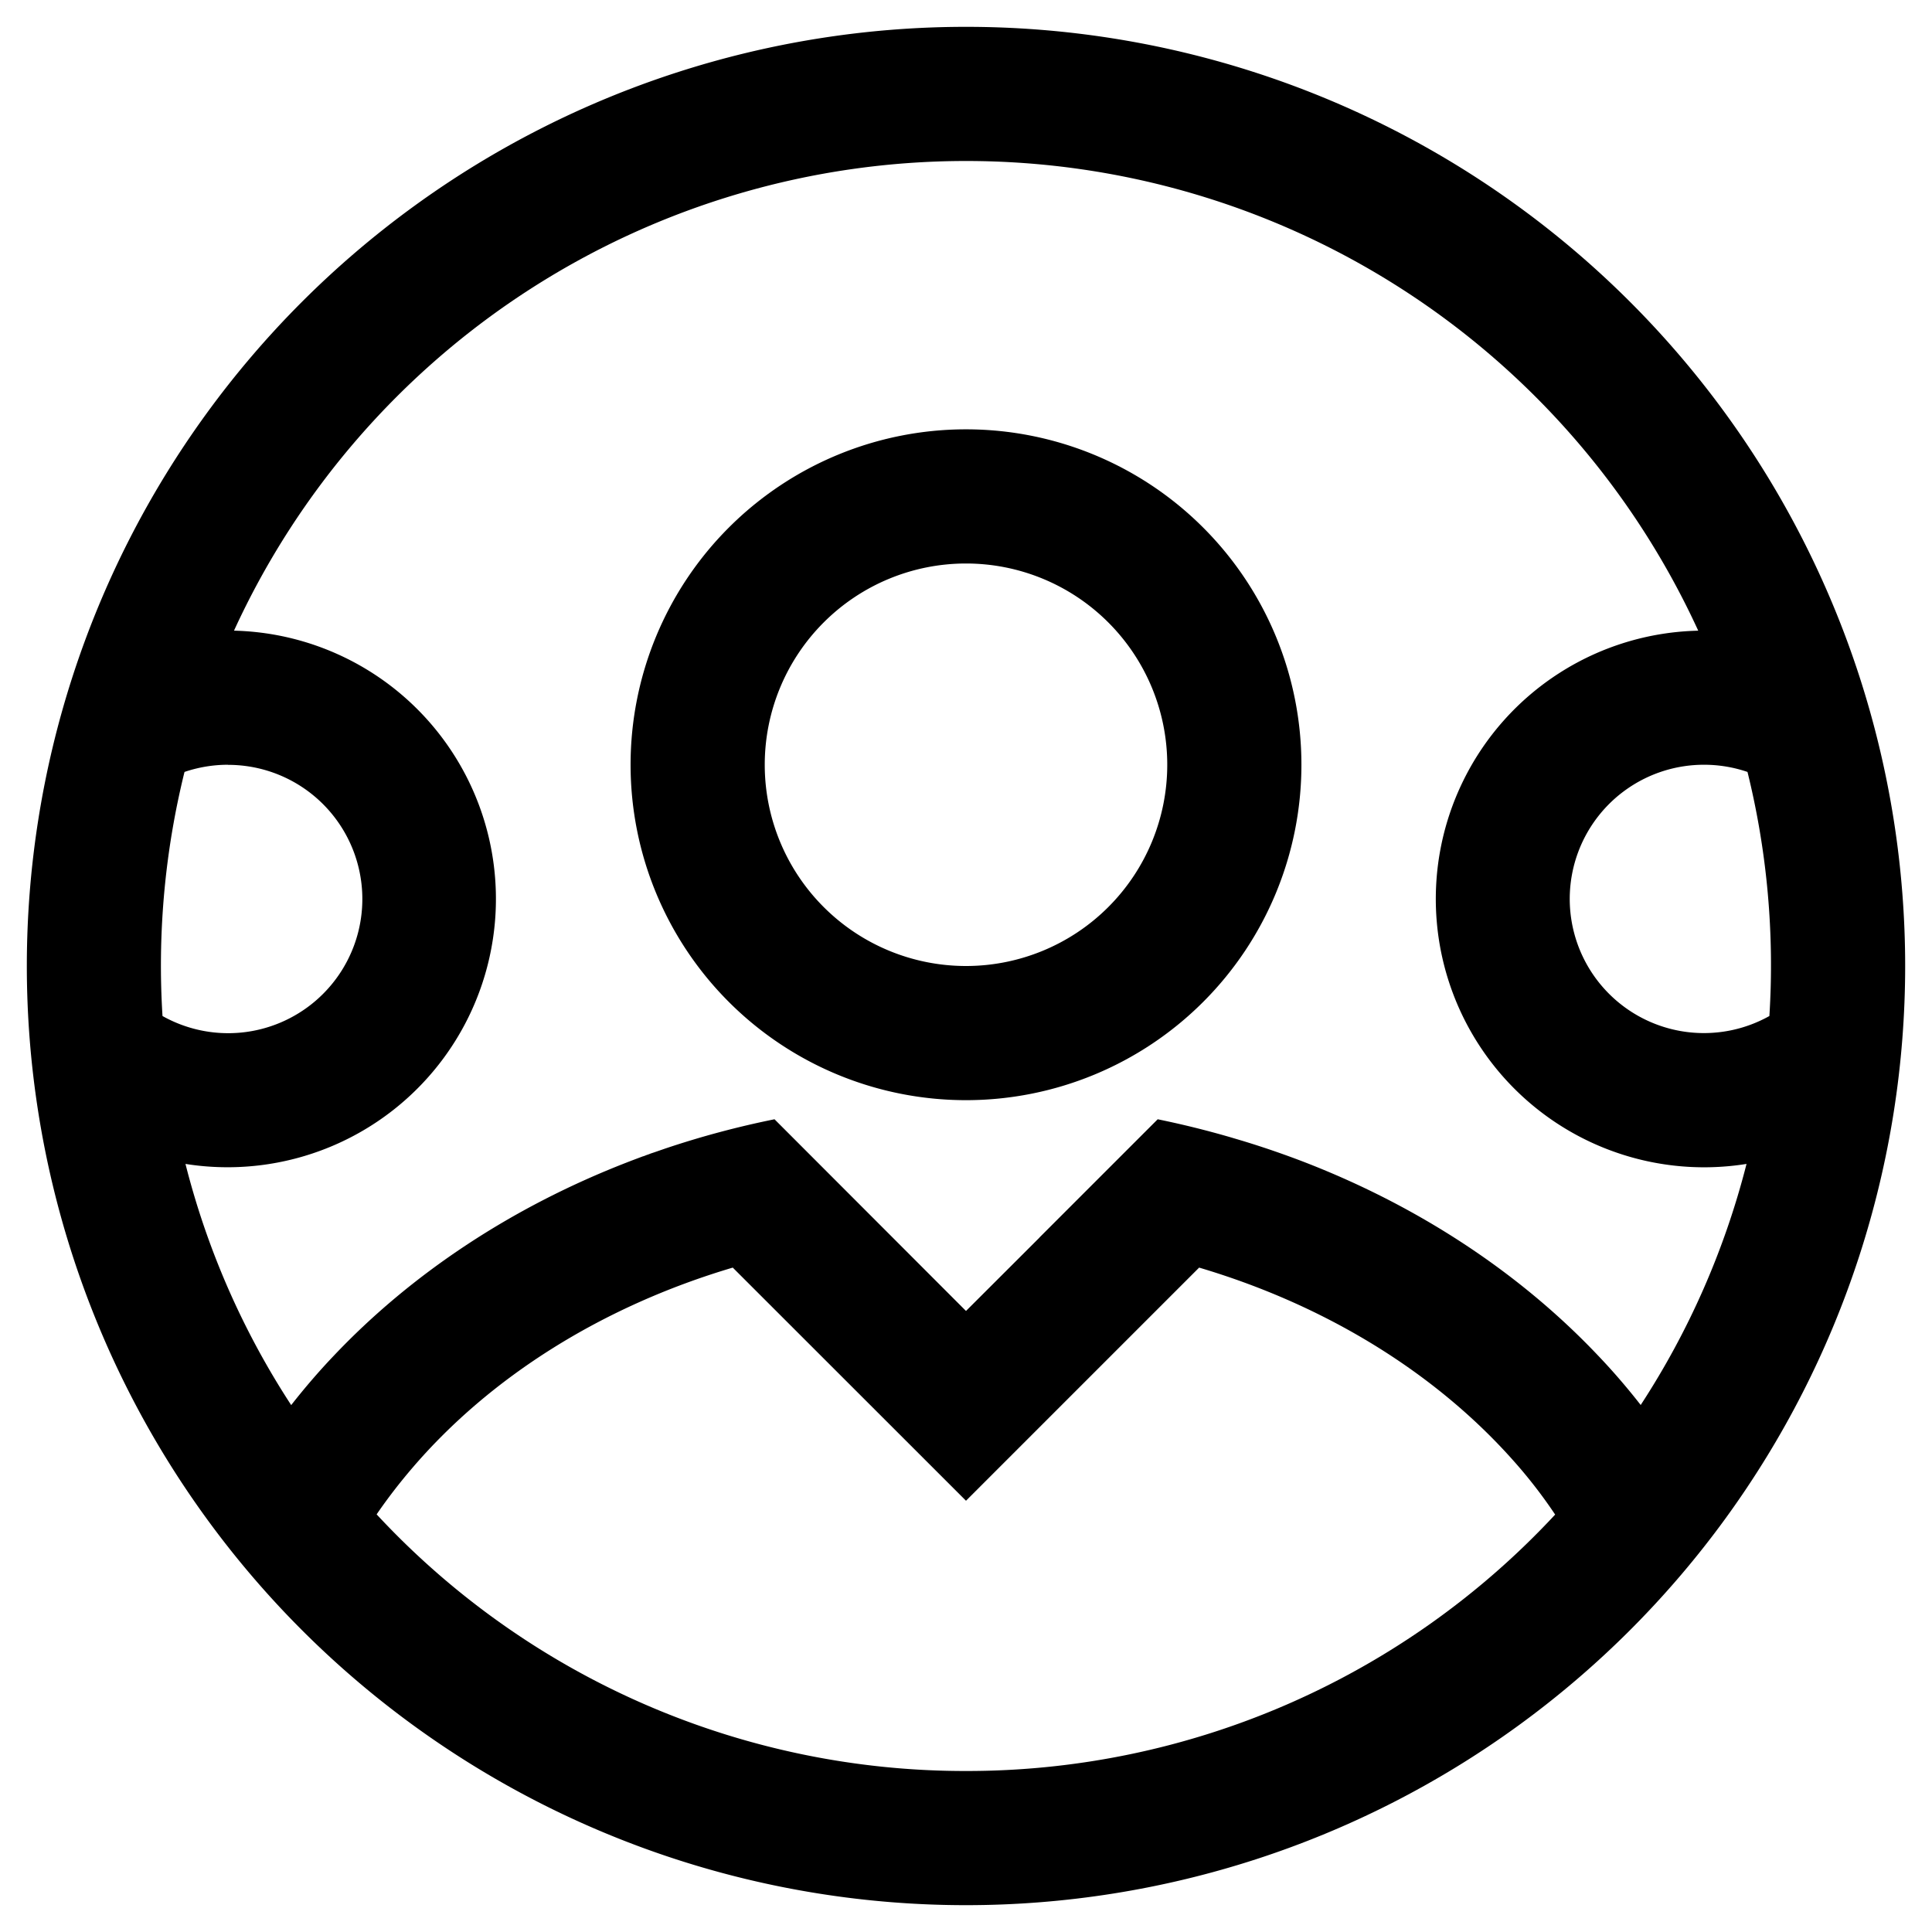 <svg width="18" height="18" xmlns="http://www.w3.org/2000/svg" xmlns:xlink="http://www.w3.org/1999/xlink"><defs><path d="M10 1.25a8.75 8.75 0 110 17.5 8.75 8.75 0 010-17.5zm2.172 11.56L10 14.982 7.827 12.81c-1.22.362-2.26 1.02-2.984 1.865-.12.14-.232.285-.334.434A7.48 7.48 0 0010 17.5a7.48 7.48 0 005.489-2.389 4.588 4.588 0 00-.402-.517c-.721-.806-1.734-1.434-2.915-1.784zM10 2.5a7.501 7.501 0 00-6.82 4.376l-.055-.001a2.5 2.5 0 11-.397 4.969c.205.81.541 1.567.985 2.247.123-.157.254-.31.393-.456.726-.768 1.664-1.39 2.74-1.807l.002-.001.216-.08.139-.048a8.432 8.432 0 011.013-.271L10 13.214l.685-.684h-.001l1.102-1.102a8.627 8.627 0 01.676.167l.121.036a8.427 8.427 0 01.572.197c1.066.413 1.998 1.029 2.721 1.788.146.152.282.31.41.474.444-.68.78-1.437.986-2.246a2.5 2.5 0 11-.45-4.968A7.502 7.502 0 009.999 2.5zm-2.999 9.269l-.138.052.017-.006.108-.04.013-.006zm.043-.015l-.043.015.022-.007.021-.008zm.048-.018l-.028.011-.02.007.048-.018zM10 5a3.125 3.125 0 110 6.25A3.125 3.125 0 0110 5zM3.125 8.125c-.142 0-.279.024-.406.067a7.52 7.52 0 00-.205 2.274 1.25 1.25 0 10.61-2.34zm13.75 0a1.25 1.25 0 10.61 2.341 7.517 7.517 0 00-.204-2.274 1.25 1.25 0 00-.406-.067zM10 6.25A1.875 1.875 0 1010 10a1.875 1.875 0 000-3.75z" id="a"/></defs><use xlink:href="#a" transform="translate(-1 -1)"/></svg>
